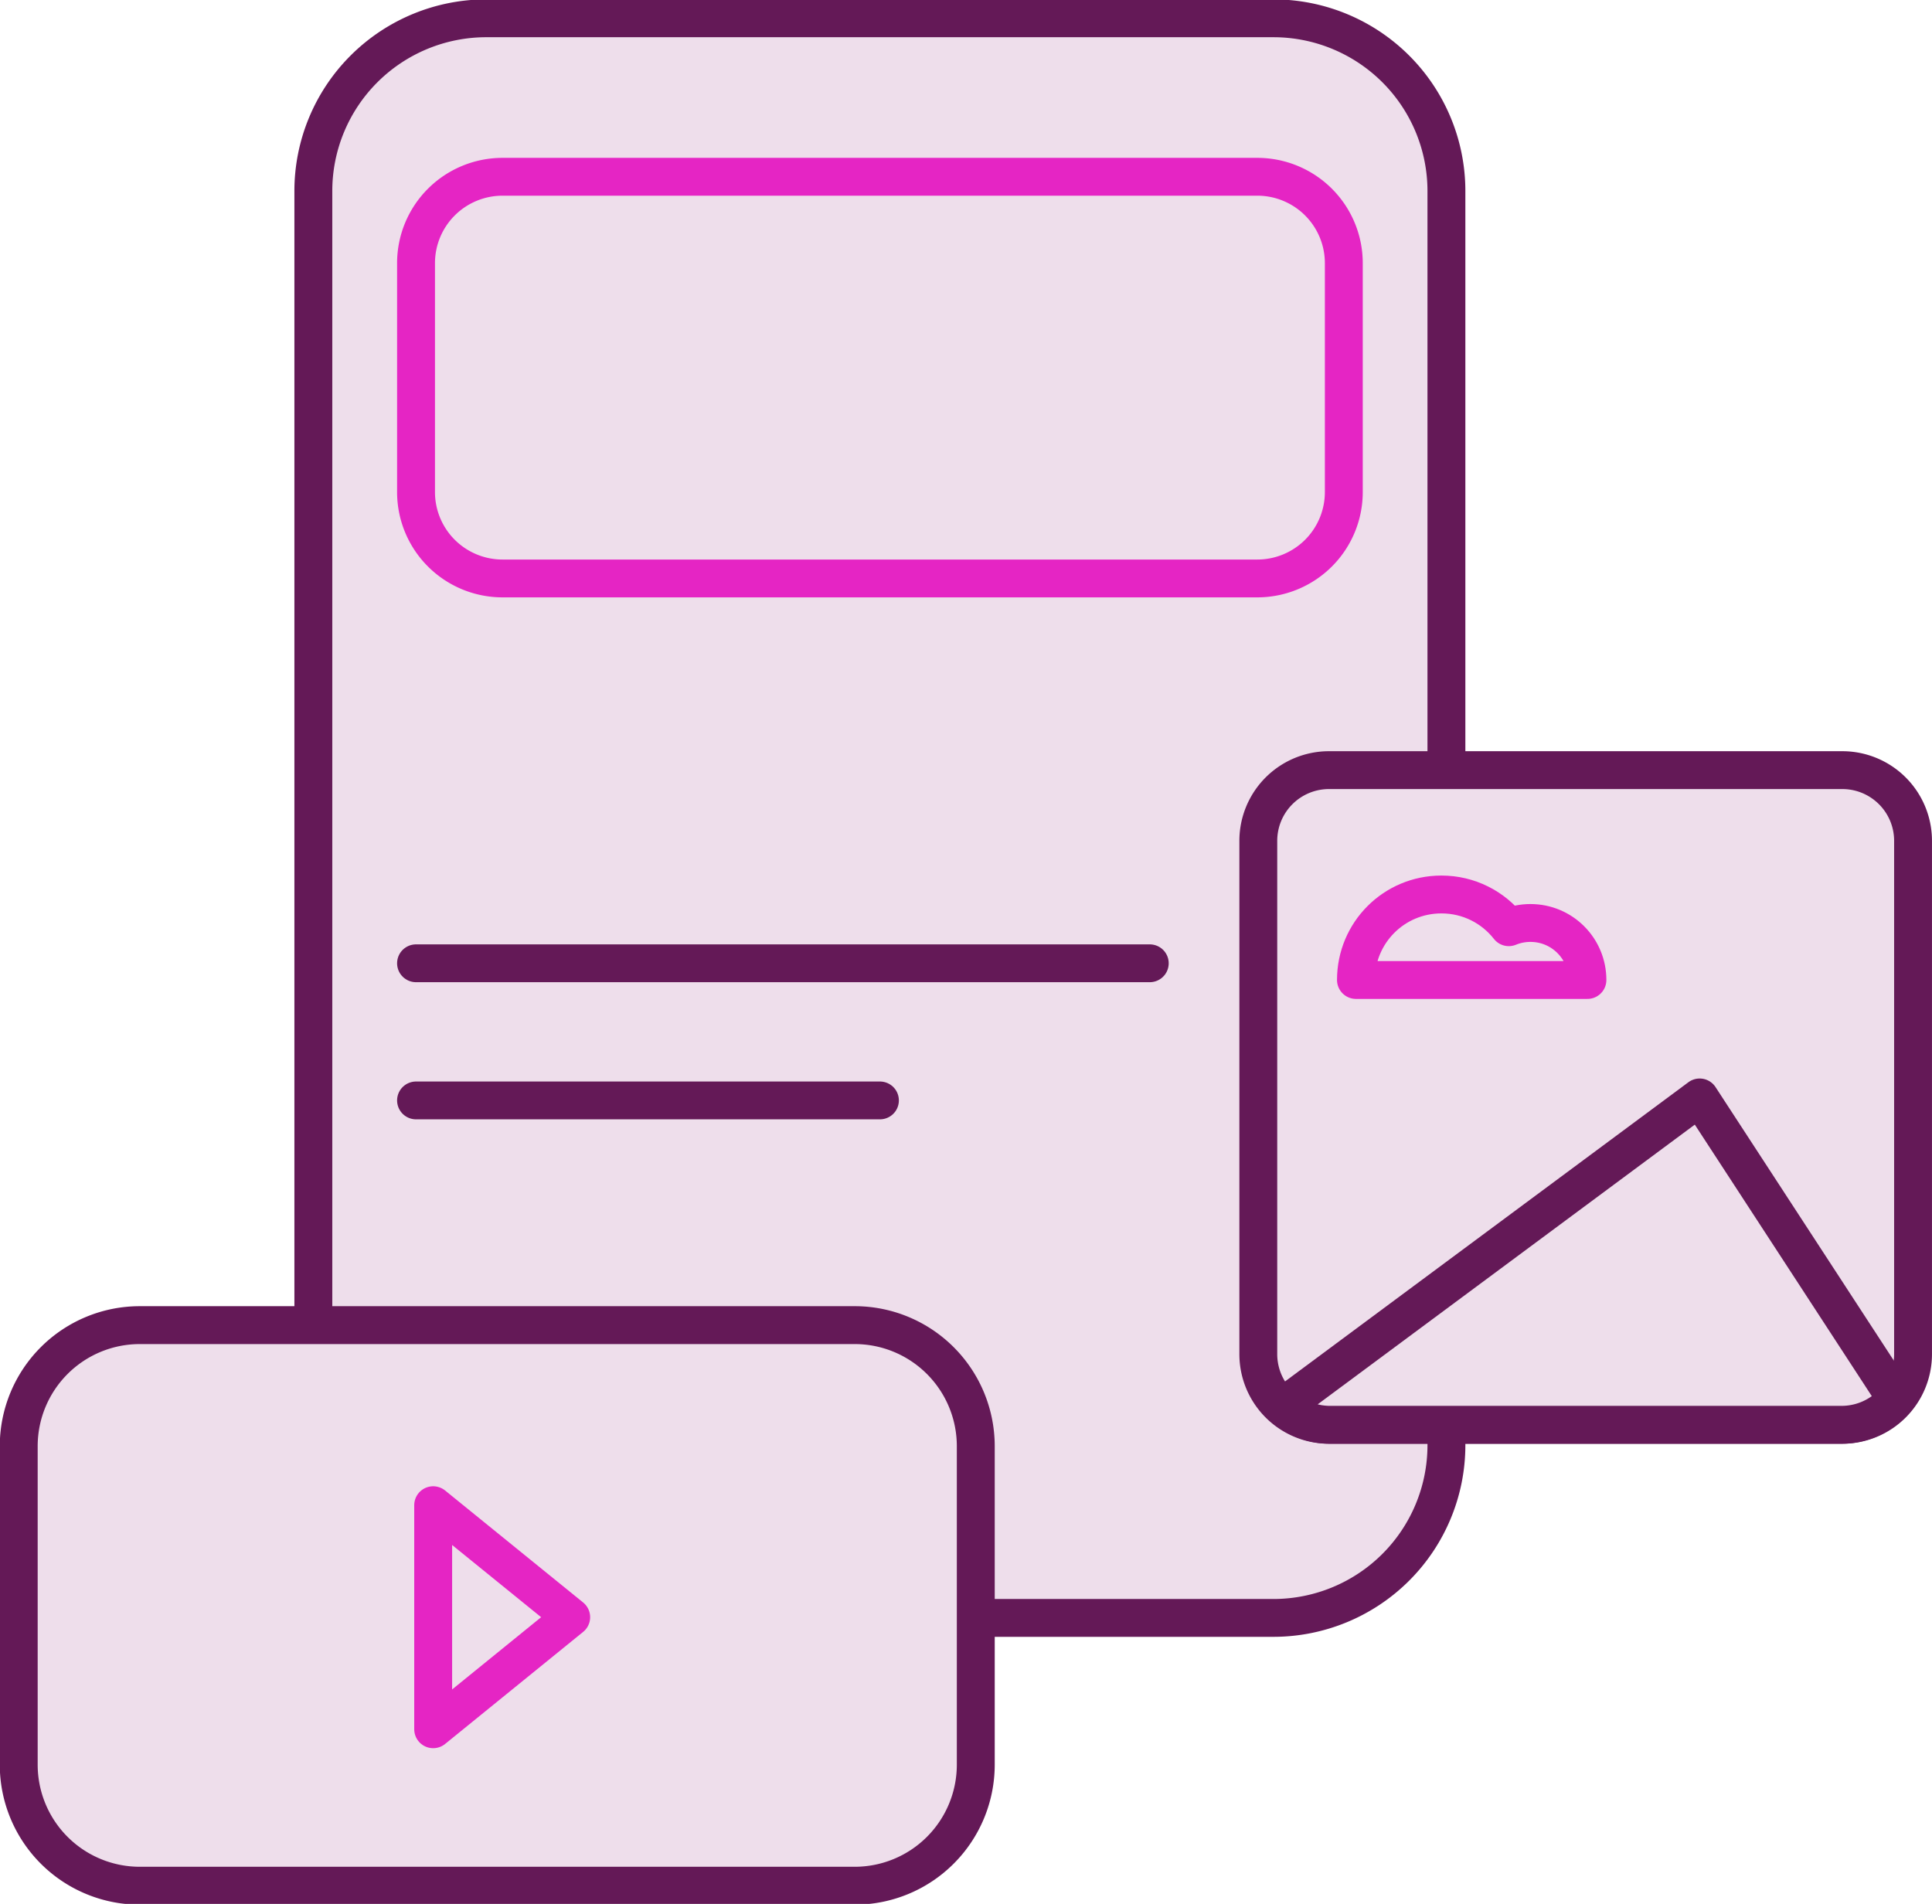 <?xml version="1.0" encoding="UTF-8" standalone="no"?>
<svg
   width="102.042"
   height="100.566"
   viewBox="0 0 26.999 26.608"
   version="1.1"
   id="svg8"
   xml:space="preserve"
   xmlns="http://www.w3.org/2000/svg"
   xmlns:svg="http://www.w3.org/2000/svg"
   xmlns:rdf="http://www.w3.org/1999/02/22-rdf-syntax-ns#"
   xmlns:cc="http://creativecommons.org/ns#"
   xmlns:dc="http://purl.org/dc/elements/1.1/"><defs
     id="defs2" /><g
     id="g95"
     transform="translate(-71.421,-44.585)"><g
       id="g80"
       transform="matrix(1.209,0,0,1.207,103.92,-54.119)"
       style="stroke-width:0.438;stroke-dasharray:none"><path
         id="rect77"
         style="fill:#eedeeb;stroke:#641957;stroke-width:0.438;stroke-linecap:round;stroke-linejoin:round;stroke-miterlimit:10;stroke-dasharray:none;paint-order:markers fill stroke"
         d="m -21.259,81.988 h 9.097 a 2,2 45 0 1 2,2 l 0,14.522 a 2,2 135 0 1 -2,2 h -9.097 a 2,2 45 0 1 -2,-2 V 83.988 a 2,2 135 0 1 2,-2 z" /><path
         id="rect78"
         style="fill:none;stroke:#e525c4;stroke-width:0.438;stroke-linecap:round;stroke-linejoin:round;stroke-miterlimit:10;stroke-dasharray:none;paint-order:markers fill stroke"
         d="m -21.072,84.7 h 8.724 a 1,1 45 0 1 1,1 v 2.651 a 1,1 135 0 1 -1,1 h -8.724 a 1,1 45 0 1 -1,-1 v -2.651 a 1,1 135 0 1 1,-1 z"
         transform="translate(0,-0.877)" /><path
         style="fill:none;fill-opacity:1;stroke:#641957;stroke-width:0.438;stroke-linecap:round;stroke-linejoin:round;stroke-miterlimit:10;stroke-dasharray:none;stroke-opacity:1;paint-order:markers fill stroke"
         d="m -22.072,92.93 h 8.481"
         id="path79" /><path
         style="fill:none;fill-opacity:1;stroke:#641957;stroke-width:0.438;stroke-linecap:round;stroke-linejoin:round;stroke-miterlimit:10;stroke-dasharray:none;stroke-opacity:1;paint-order:markers fill stroke"
         d="m -22.072,94.518 h 5.362"
         id="path80" /><path
         style="fill:none;fill-opacity:1;stroke:#641957;stroke-width:0.438;stroke-linecap:round;stroke-linejoin:round;stroke-miterlimit:10;stroke-dasharray:none;stroke-opacity:1;paint-order:markers fill stroke"
         id="rect80"
         width="6.473"
         height="0.971"
         x="-22.072"
         y="91.249"
         d="m -21.572,91.249 h 5.473 a 0.5,0.5 45 0 1 0.5,0.5 0.486,0.486 136.724 0 1 -0.5,0.471 h -5.473 a 0.5,0.5 45 0 1 -0.5,-0.5 0.486,0.486 136.724 0 1 0.5,-0.471 z"
         transform="translate(0,-0.877)" /></g><g
       id="g77-7"
       transform="matrix(0.494,0,0,0.494,101.835,14.846)"
       style="fill:#eedeeb;fill-opacity:1;stroke-width:1.071;stroke-dasharray:none"><path
         id="rect74-9"
         style="stroke:#641957;stroke-width:1.071;stroke-linecap:round;stroke-linejoin:round;stroke-miterlimit:10;stroke-dasharray:none;paint-order:markers fill stroke"
         transform="scale(1,-1)"
         d="m -23.971,-100.51 h 14.522 a 2,2 45 0 1 2,2 v 14.522 a 2,2 135 0 1 -2,2 H -23.971 a 2,2 45 0 1 -2,-2 V -98.51 a 2,2 135 0 1 2,-2 z" /><path
         id="rect76-7"
         style="fill:#eedeeb;fill-opacity:1;stroke:#e525c4;stroke-width:1.071;stroke-linecap:round;stroke-linejoin:round;stroke-miterlimit:10;stroke-dasharray:none;stroke-opacity:1;paint-order:markers fill stroke"
         d="m -20.791,85.506 c -1.34,0 -2.418,1.079 -2.418,2.419 h 3.323 1.514 1.712 c 0,-0.893 -0.72,-1.613 -1.613,-1.613 -0.217,0 -0.423,0.043 -0.612,0.12 -0.442,-0.564 -1.13,-0.926 -1.905,-0.926 z" /><path
         id="path74-2"
         style="fill:#eedeeb;fill-opacity:1;stroke:#641957;stroke-width:1.071;stroke-linecap:round;stroke-linejoin:round;stroke-miterlimit:10;stroke-dasharray:none;stroke-opacity:1;paint-order:markers fill stroke"
         d="m -13.485,91.248 -11.793,8.748 a 2,2 0 0 0 1.307,0.513 h 14.522 a 2,2 0 0 0 1.524,-0.731 z" /></g><g
       id="g81-4"
       transform="matrix(0.846,0,0,0.846,92.507,-10.01)"
       style="stroke-width:0.626;stroke-dasharray:none"><path
         id="rect81-7"
         style="fill:#eedeeb;stroke:#641957;stroke-width:0.626;stroke-linecap:round;stroke-linejoin:round;stroke-miterlimit:10;stroke-dasharray:none;paint-order:markers fill stroke"
         d="m -22.615,86.424 h 11.809 a 2,2 45 0 1 2,2 v 5.261 a 2,2 135 0 1 -2,2 h -11.809 a 2,2 45 0 1 -2,-2 V 88.424 a 2,2 135 0 1 2,-2 z" /><path
         style="fill:none;fill-opacity:1;stroke:#e525c4;stroke-width:0.626;stroke-linecap:round;stroke-linejoin:round;stroke-miterlimit:10;stroke-dasharray:none;stroke-opacity:1;paint-order:markers fill stroke"
         d="m -15.489,91.249 -2.28,-1.85 v 3.701 z"
         id="path81-7" /></g></g></svg>
